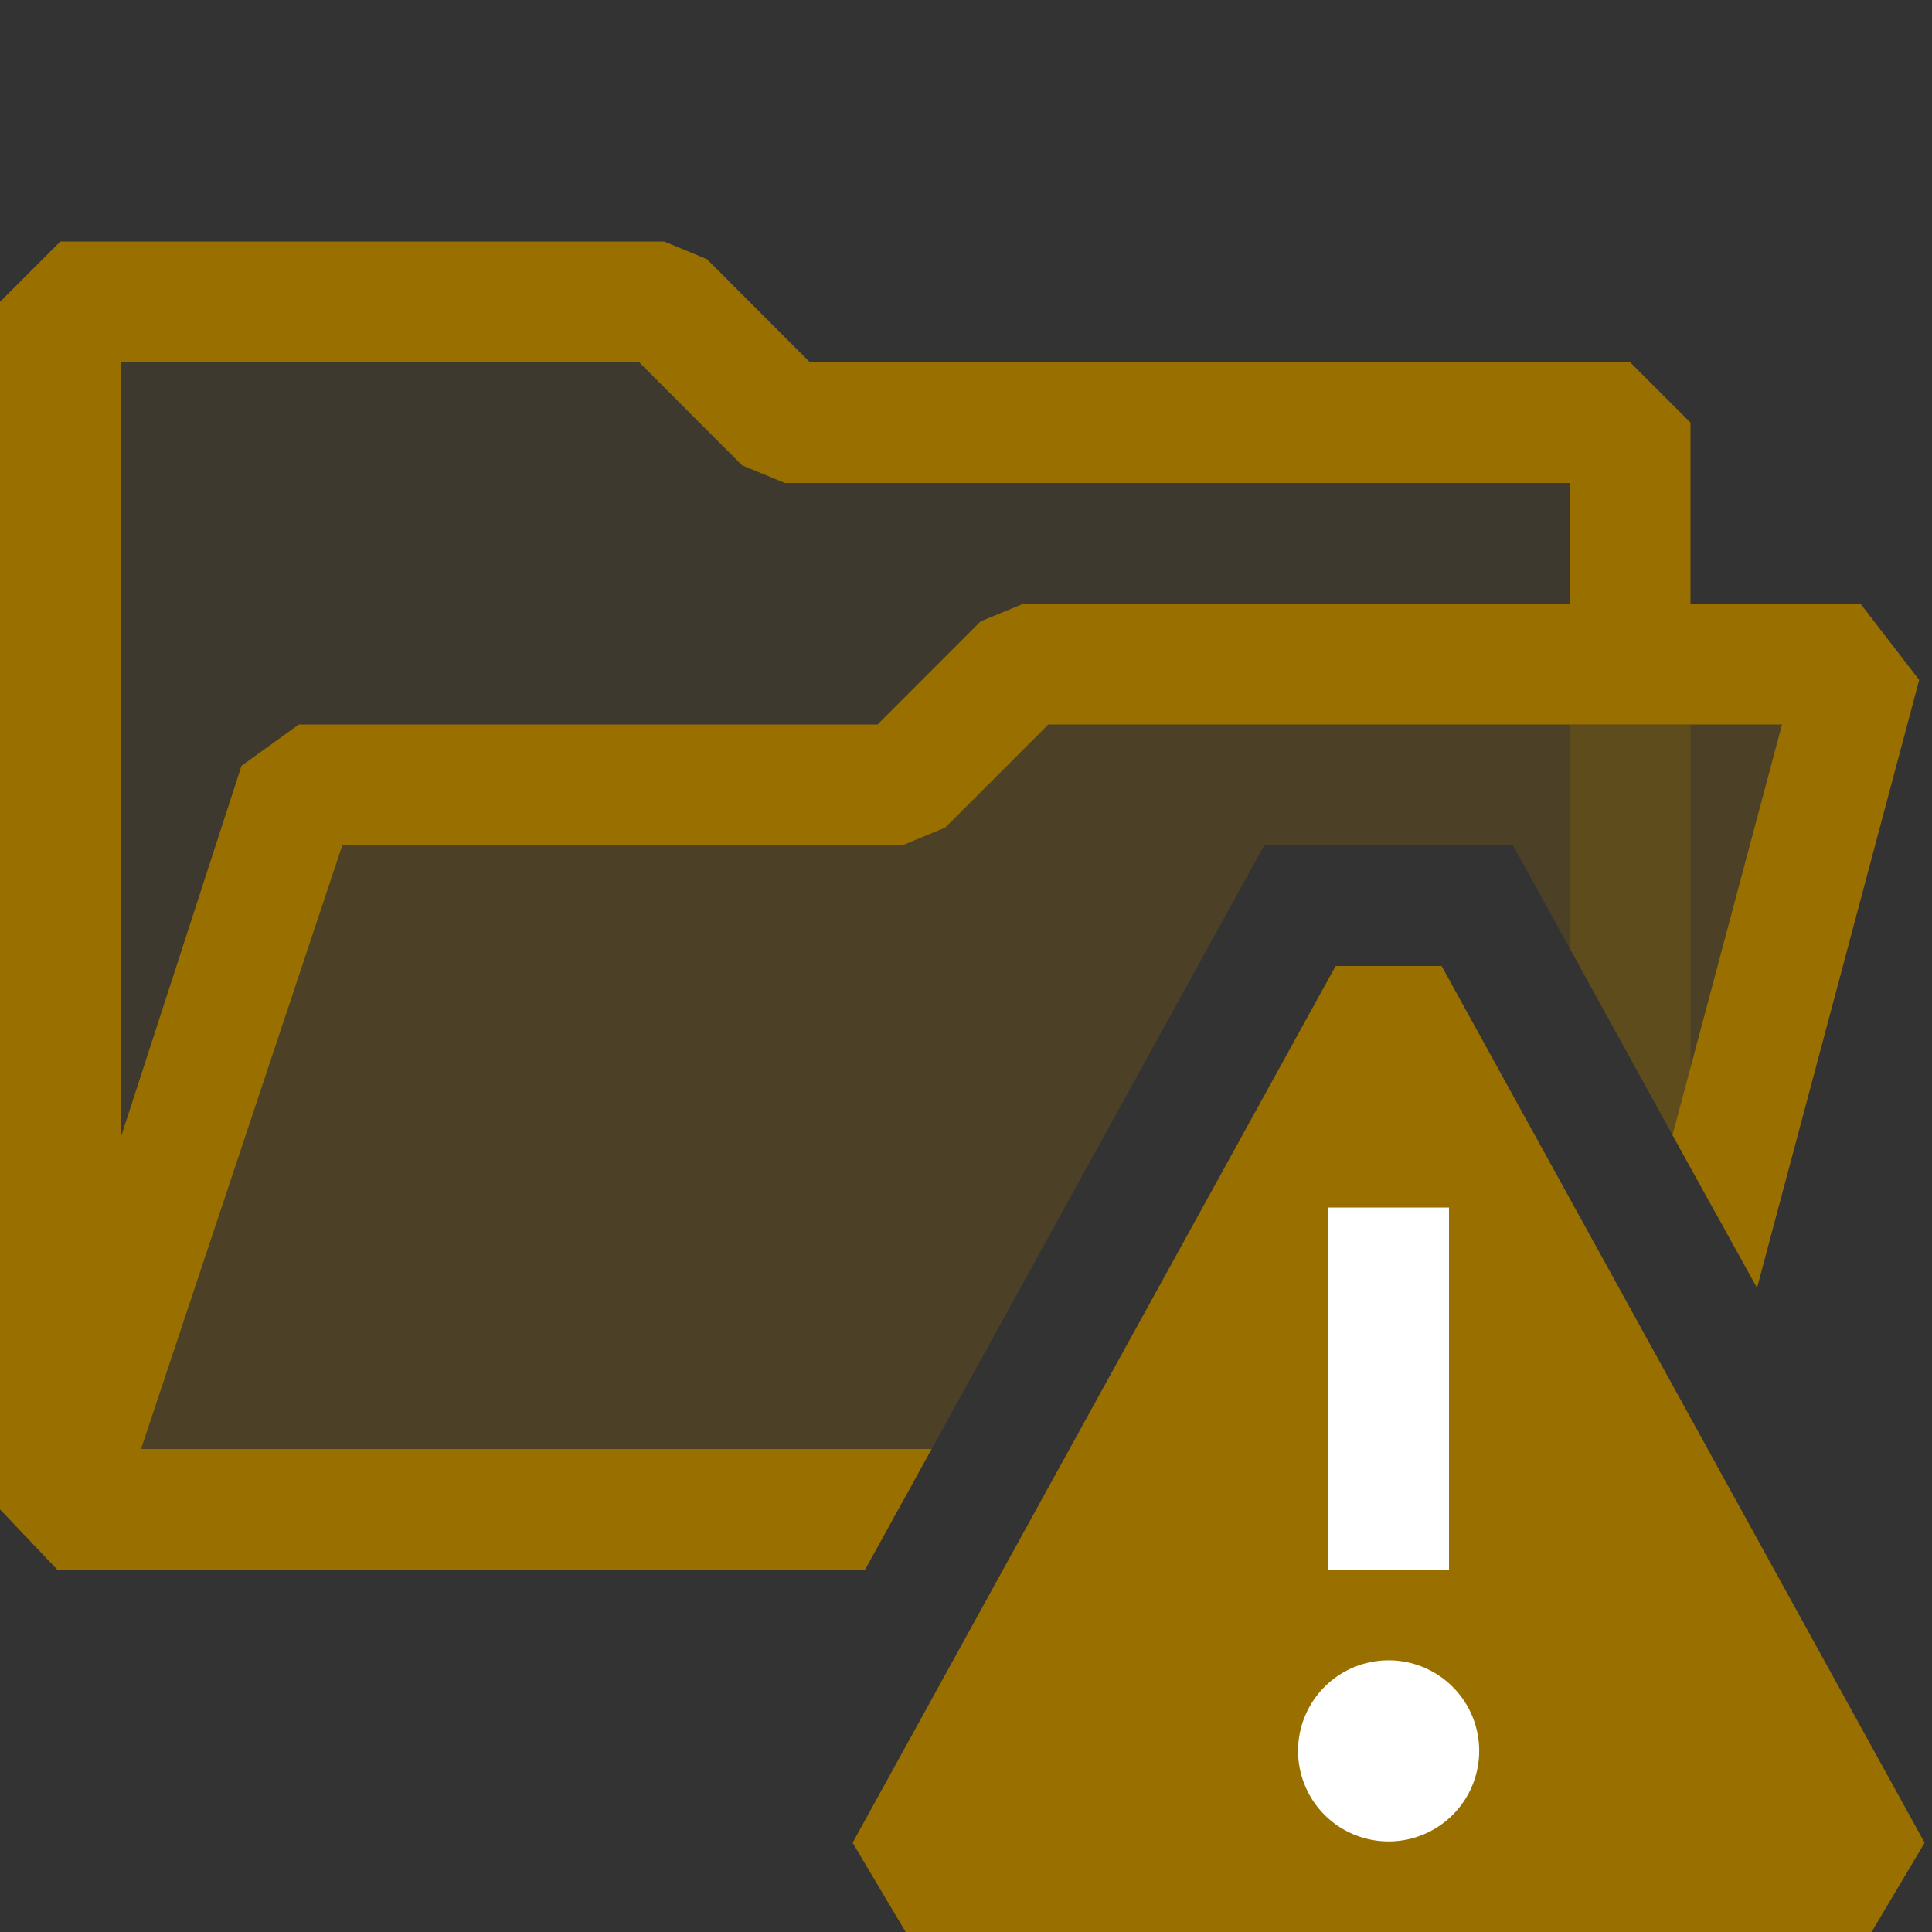 <svg xmlns="http://www.w3.org/2000/svg" viewBox="0 0 16 16">
  <rect x="0" y="0" width="16" height="16" fill="#333333" stroke="none"/>
  <defs>
    <style>.canvas{fill: none; opacity: 0;}.light-yellow-10{fill: #996f00; opacity: 0.1;}.light-yellow-25{fill: #996f00; opacity: 0.25;}.light-yellow{fill: #996f00; opacity: 1;}.white{fill: #ffffff; opacity: 1;}</style>
  </defs>
  <title>IconLightFolderOpenedWarning</title>
  <g id="canvas" class="canvas">
    <path class="canvas" d="M16,16H0V0H16Z" />
  </g>
  <g id="level-1">
    <path class="light-yellow-10" d="M13.5,3.5v2h-5l-1,1h-5l-2,6V2.5h5l1,1Z" />
    <path class="light-yellow-25" d="M7.44,12.5H.5l2-6h5l1-1h7l-1.3,4.537L12.53,7H10.47Z" />
    <path class="light-yellow-25" d="M13,7.853V6h1V9.668Z" />
    <path class="light-yellow" d="M15.408,5H14V3.5L13.5,3H6.707l-.853-.854L5.5,2H.5L0,2.5v10l.475.5H7.164l.551-1H1.168L2.835,7h4.64l.353-.146L8.682,6h6.076l-.907,3.4.7,1.266,1.343-5.035ZM13,5H8.475l-.354.146L7.268,6H2.475L2,6.342,1,9.421V3H5.293l.853.854L6.5,4H13Z" />
    <path class="light-yellow" d="M15.5,16h-8l-.439-.739,4-7.261h.878l4,7.261Z" />
    <path class="white" d="M12,13H11V10h1Zm.25,1.5a.75.75,0,1,1-.75-.75A.75.75,0,0,1,12.25,14.5Z" />
  </g>
</svg>
